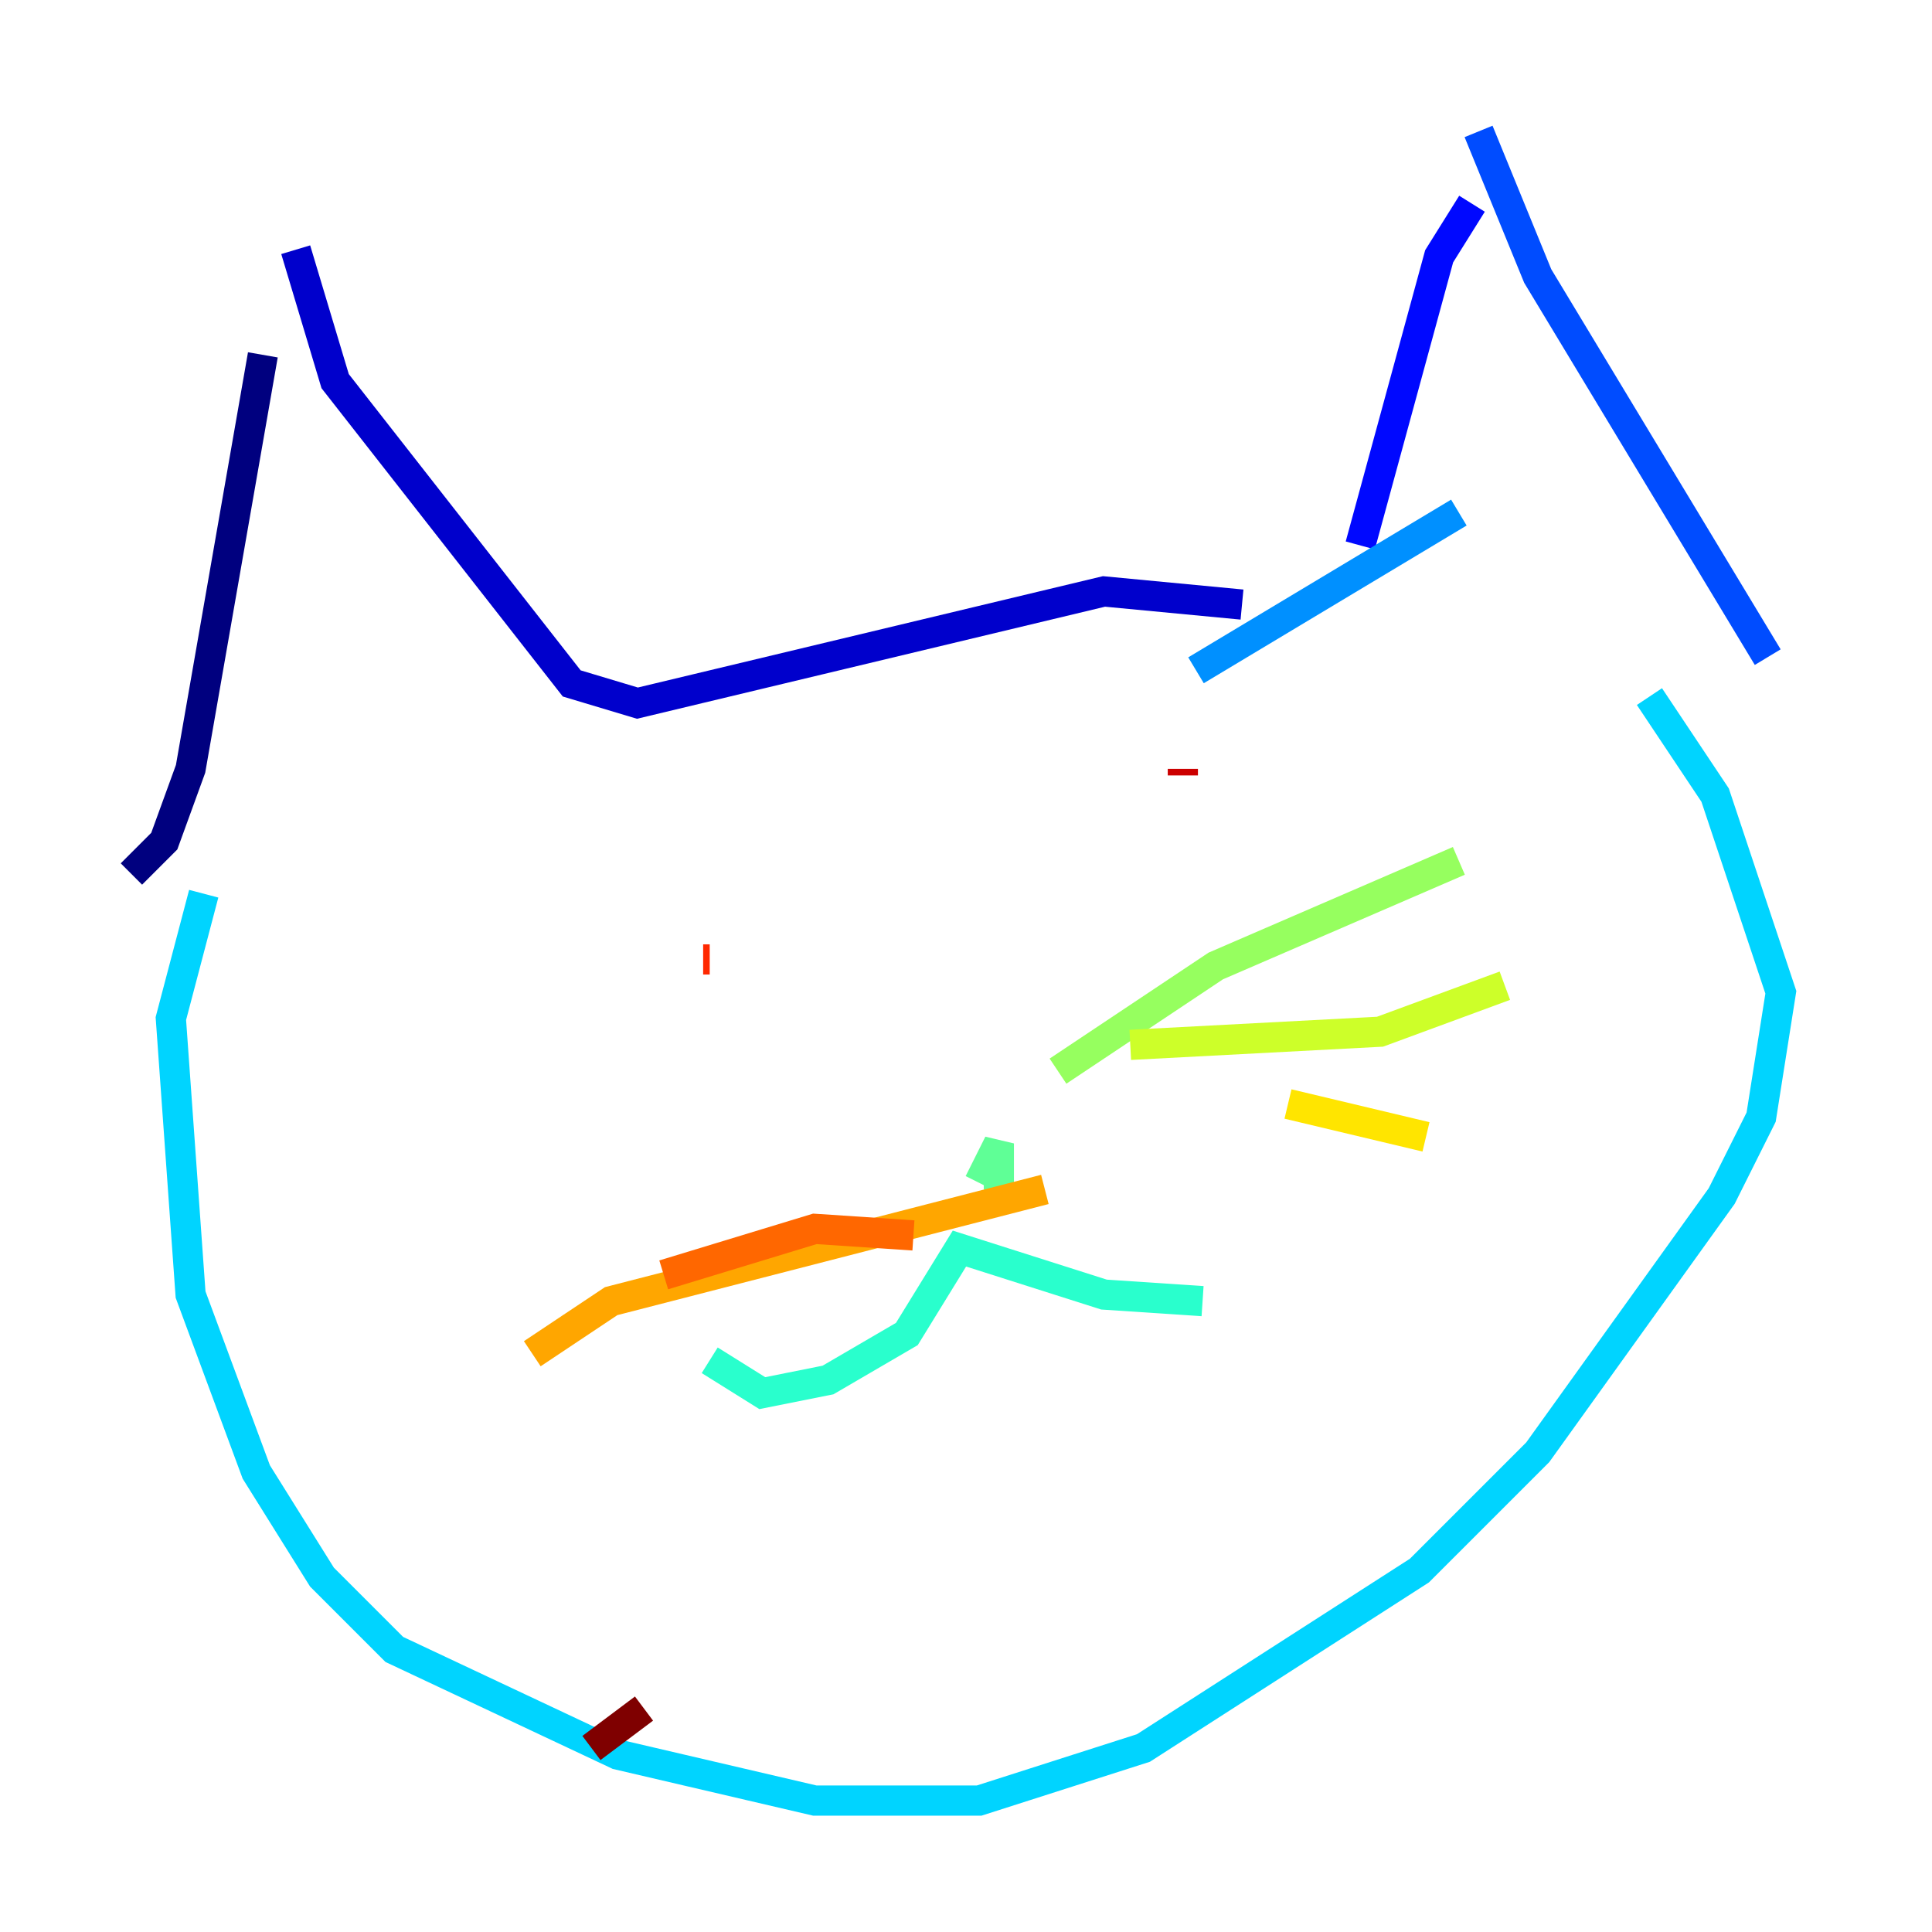 <?xml version="1.0" encoding="utf-8" ?>
<svg baseProfile="tiny" height="128" version="1.2" viewBox="0,0,128,128" width="128" xmlns="http://www.w3.org/2000/svg" xmlns:ev="http://www.w3.org/2001/xml-events" xmlns:xlink="http://www.w3.org/1999/xlink"><defs /><polyline fill="none" points="17.415,23.51 12.626,50.939 10.884,55.728 8.707,57.905" stroke="#00007f" stroke-width="2" /><polyline fill="none" points="19.592,16.544 22.204,25.252 37.878,45.279 42.231,46.585 73.143,39.184 82.286,40.054" stroke="#0000cc" stroke-width="2" /><polyline fill="none" points="97.524,13.497 95.347,16.98 90.122,36.136" stroke="#0008ff" stroke-width="2" /><polyline fill="none" points="97.959,8.707 101.878,18.286 117.116,43.537" stroke="#004cff" stroke-width="2" /><polyline fill="none" points="96.653,33.959 79.238,44.408" stroke="#0090ff" stroke-width="2" /><polyline fill="none" points="13.497,59.211 11.32,67.483 12.626,85.769 16.98,97.524 21.333,104.49 26.122,109.279 40.925,116.245 53.986,119.293 64.871,119.293 75.755,115.809 94.041,104.054 101.878,96.218 114.068,79.238 116.68,74.014 117.986,65.742 113.633,52.68 109.279,46.15" stroke="#00d4ff" stroke-width="2" /><polyline fill="none" points="47.02,90.122 50.503,92.299 54.857,91.429 60.082,88.381 63.565,82.721 73.143,85.769 79.674,86.204" stroke="#29ffcd" stroke-width="2" /><polyline fill="none" points="66.177,78.803 66.177,75.755 64.871,78.367" stroke="#5fff96" stroke-width="2" /><polyline fill="none" points="70.095,70.966 80.544,64.0 96.653,57.034" stroke="#96ff5f" stroke-width="2" /><polyline fill="none" points="74.884,69.225 91.429,68.354 99.701,65.306" stroke="#cdff29" stroke-width="2" /><polyline fill="none" points="85.333,73.143 94.476,75.32" stroke="#ffe500" stroke-width="2" /><polyline fill="none" points="69.225,78.803 40.49,86.204 35.265,89.687" stroke="#ffa600" stroke-width="2" /><polyline fill="none" points="60.517,81.85 53.986,81.415 43.973,84.463" stroke="#ff6700" stroke-width="2" /><polyline fill="none" points="47.02,63.565 46.585,63.565" stroke="#ff2800" stroke-width="2" /><polyline fill="none" points="78.367,51.374 78.367,50.939" stroke="#cc0000" stroke-width="2" /><polyline fill="none" points="42.667,113.197 39.184,115.809" stroke="#7f0000" stroke-width="2" /></svg>